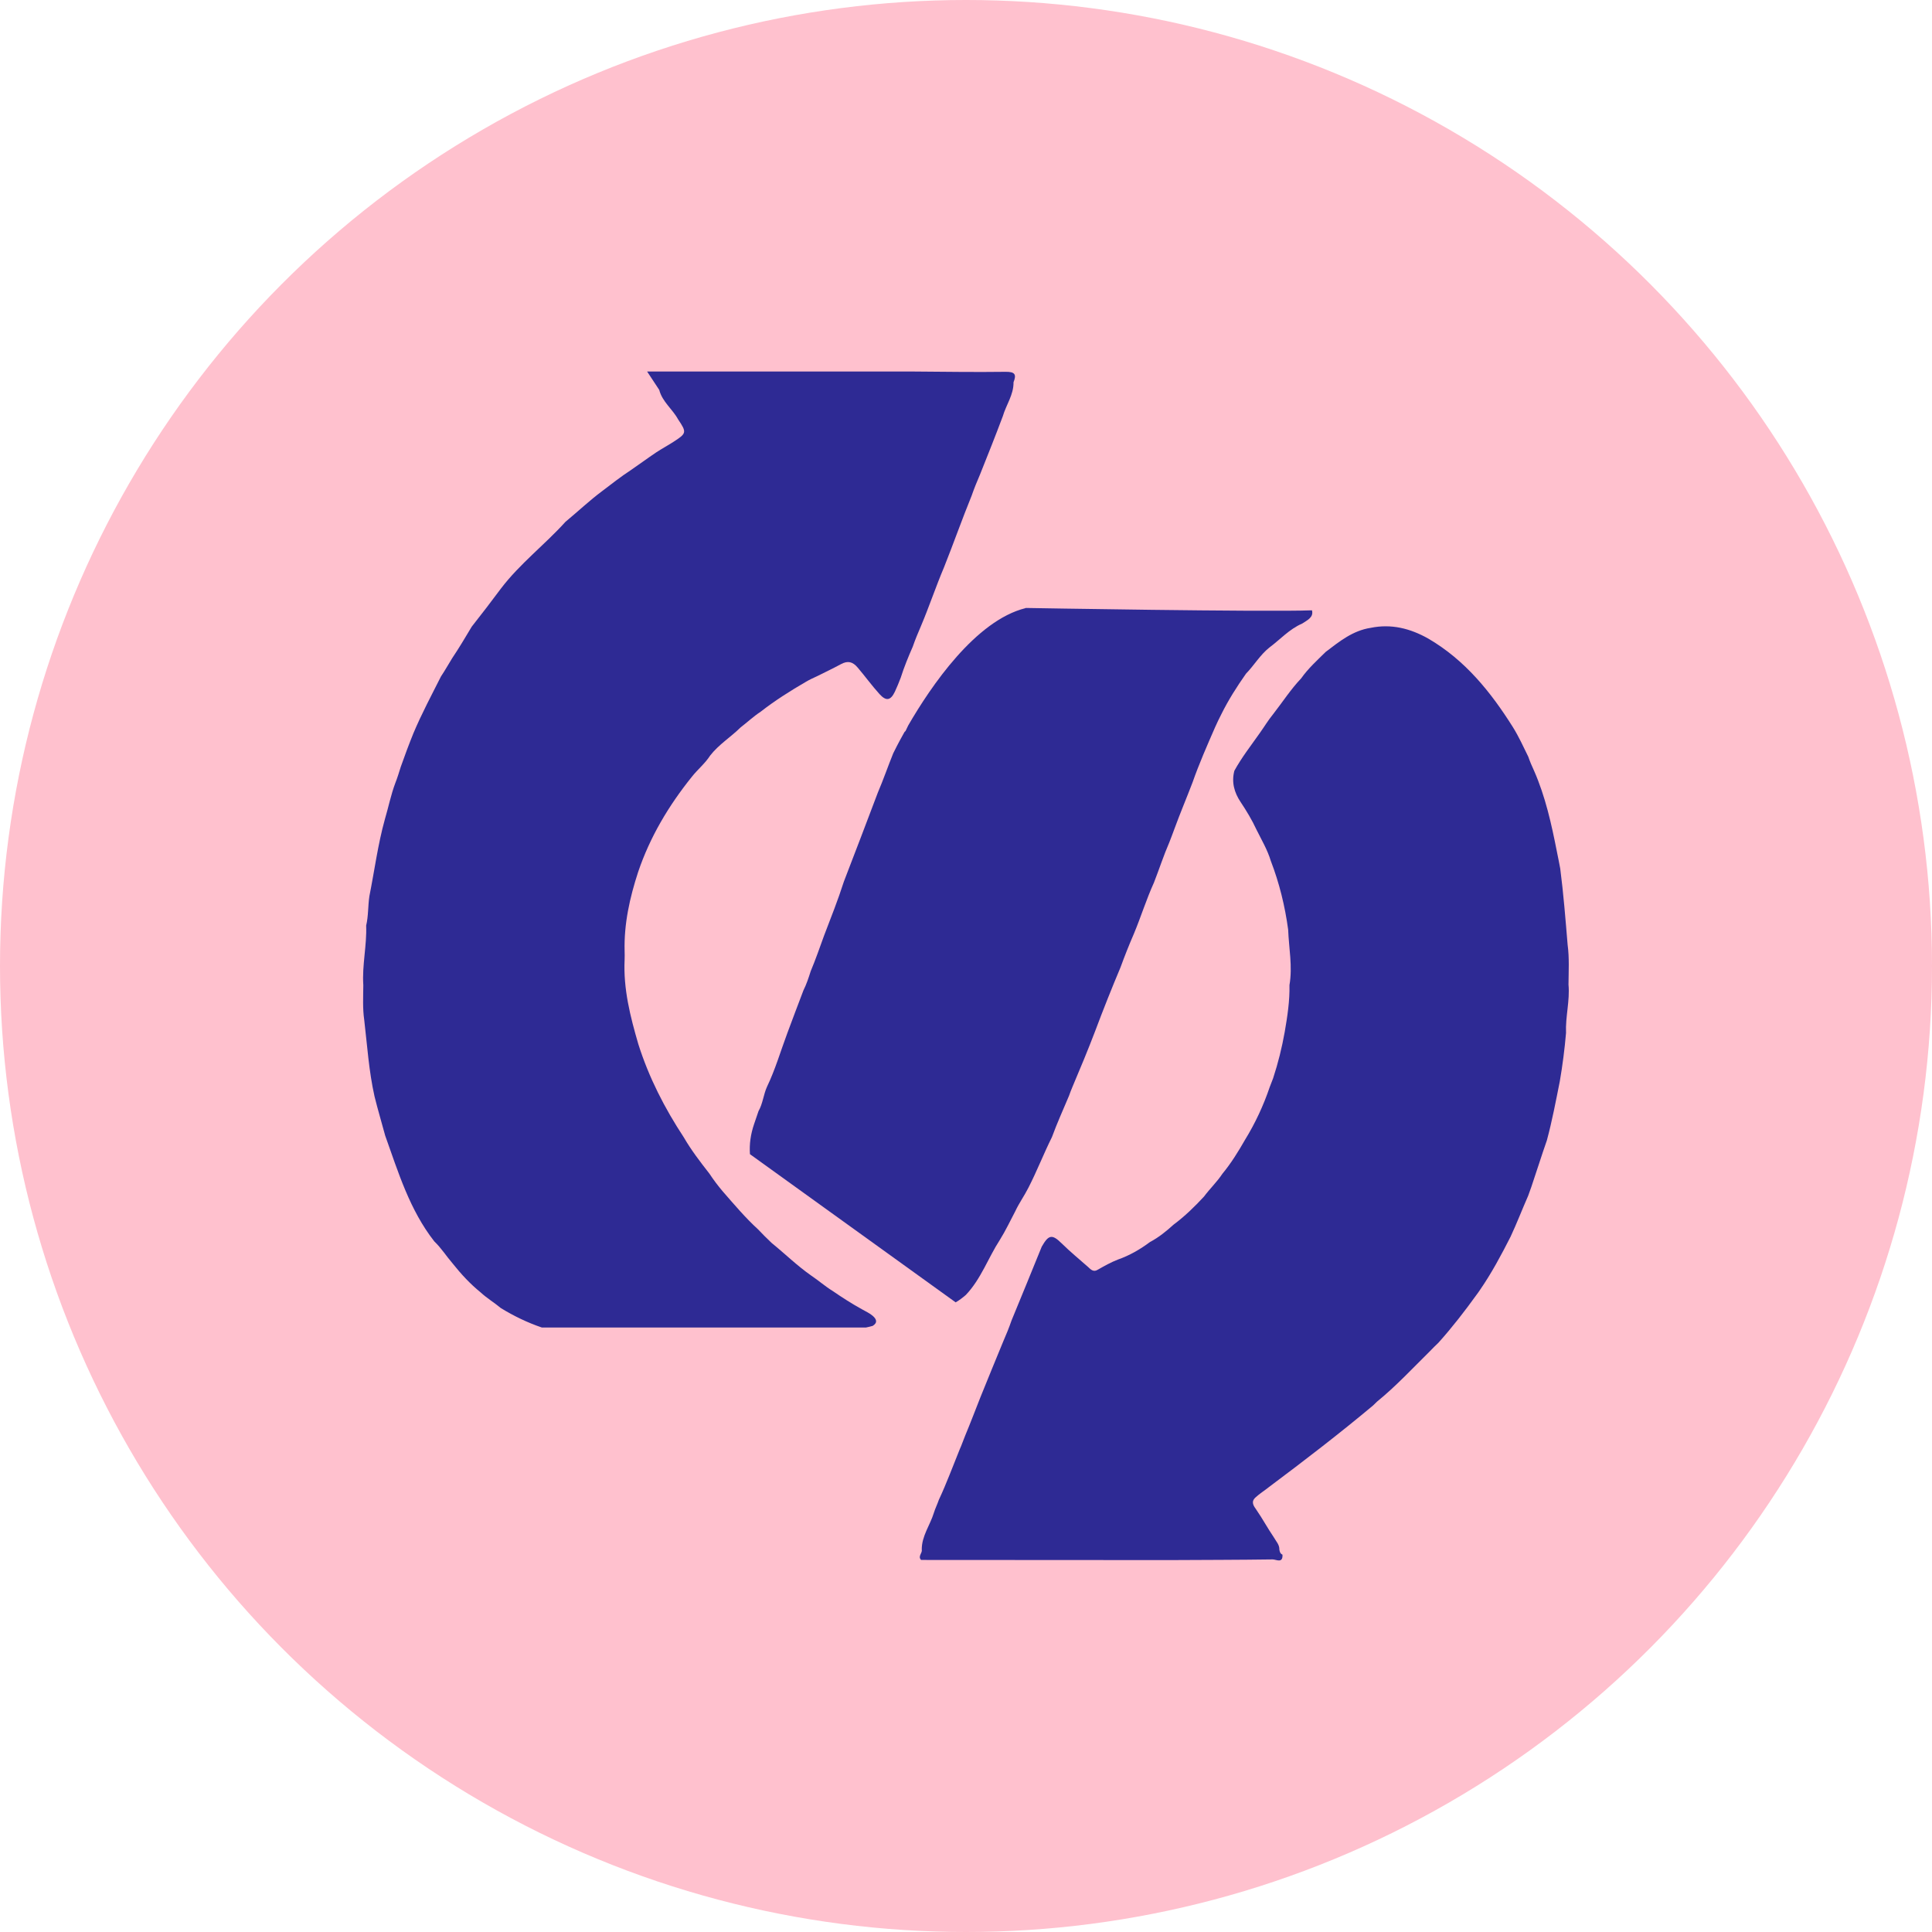 <svg width="40" height="40" viewBox="0 0 40 40" fill="none" xmlns="http://www.w3.org/2000/svg">
<circle cx="20" cy="20" r="20" fill="#FFC1CE"/>
<path d="M19.069 32.296C18.998 32.22 19.1 32.156 19.084 32.083C19.082 31.801 19.257 31.577 19.335 31.321C19.363 31.23 19.407 31.143 19.438 31.052C19.598 30.711 19.727 30.357 19.869 30.009C19.912 29.916 19.943 29.817 19.983 29.723C20.092 29.461 20.193 29.196 20.297 28.932C20.454 28.545 20.611 28.159 20.771 27.773C20.833 27.631 20.892 27.487 20.942 27.341C21.151 26.831 21.362 26.322 21.568 25.811C21.709 25.564 21.781 25.546 21.979 25.741C22.154 25.914 22.344 26.069 22.527 26.231C22.585 26.287 22.642 26.344 22.73 26.287C22.865 26.21 23 26.134 23.145 26.078C23.387 25.993 23.605 25.867 23.81 25.714C23.99 25.619 24.146 25.492 24.296 25.356C24.527 25.184 24.733 24.984 24.928 24.773C25.049 24.61 25.197 24.47 25.309 24.301C25.489 24.083 25.636 23.844 25.776 23.6C25.988 23.255 26.158 22.891 26.288 22.507C26.311 22.445 26.336 22.385 26.359 22.323C26.462 22.009 26.541 21.69 26.599 21.364C26.654 21.044 26.704 20.722 26.697 20.395C26.764 20.011 26.684 19.63 26.67 19.248C26.604 18.76 26.488 18.285 26.311 17.825C26.242 17.595 26.119 17.389 26.013 17.175C25.921 16.976 25.808 16.789 25.686 16.606C25.554 16.408 25.494 16.195 25.556 15.958C25.708 15.681 25.903 15.432 26.084 15.175C26.176 15.046 26.257 14.91 26.357 14.788C26.551 14.54 26.722 14.273 26.94 14.044C27.084 13.839 27.27 13.672 27.447 13.497C27.73 13.281 28.009 13.055 28.378 12.999C28.805 12.911 29.196 13.011 29.567 13.219C30.33 13.663 30.864 14.325 31.325 15.058C31.446 15.253 31.54 15.461 31.641 15.666C31.675 15.765 31.716 15.861 31.76 15.955C31.997 16.494 32.122 17.064 32.235 17.638C32.258 17.753 32.282 17.868 32.303 17.983C32.371 18.508 32.412 19.034 32.456 19.56C32.493 19.835 32.476 20.11 32.474 20.385C32.505 20.721 32.408 21.051 32.423 21.386C32.394 21.721 32.351 22.056 32.294 22.388C32.212 22.797 32.135 23.208 32.026 23.611C31.914 23.93 31.814 24.253 31.705 24.573C31.682 24.634 31.661 24.696 31.639 24.757C31.515 25.038 31.405 25.326 31.275 25.604C31.082 25.984 30.881 26.36 30.638 26.712C30.618 26.743 30.596 26.772 30.574 26.802C30.326 27.146 30.066 27.482 29.783 27.798C29.722 27.856 29.661 27.916 29.603 27.977C29.244 28.331 28.901 28.701 28.509 29.02C28.483 29.047 28.456 29.072 28.429 29.098C27.73 29.683 27.007 30.238 26.276 30.785C26.183 30.86 26.081 30.922 25.993 31.004C25.894 31.095 25.954 31.177 26.01 31.256C26.139 31.442 26.245 31.641 26.372 31.827C26.418 31.91 26.492 31.98 26.488 32.085C26.496 32.127 26.506 32.168 26.552 32.187C26.564 32.377 26.418 32.285 26.35 32.286C25.639 32.296 24.929 32.296 24.219 32.3C22.502 32.298 20.784 32.298 19.067 32.297L19.069 32.296Z" fill="#2E2A94"/>
<path d="M20.821 7.698C20.184 7.707 19.547 7.696 18.91 7.692C18.202 7.692 17.494 7.692 16.786 7.692H13.398C13.506 7.856 13.577 7.964 13.649 8.073C13.712 8.319 13.924 8.47 14.039 8.682C14.22 8.952 14.217 8.971 13.946 9.146C13.829 9.222 13.705 9.288 13.588 9.365C13.408 9.486 13.233 9.615 13.054 9.738C12.851 9.869 12.662 10.021 12.469 10.166C12.203 10.364 11.963 10.592 11.708 10.803C11.278 11.279 10.761 11.672 10.37 12.187C10.173 12.453 9.971 12.714 9.767 12.974C9.636 13.193 9.506 13.413 9.364 13.624C9.285 13.751 9.213 13.881 9.13 14.005C8.934 14.394 8.728 14.779 8.559 15.182C8.466 15.411 8.38 15.642 8.298 15.875C8.262 15.987 8.229 16.101 8.185 16.211C8.093 16.455 8.043 16.711 7.969 16.96C7.823 17.483 7.754 18.022 7.648 18.553C7.617 18.756 7.629 18.962 7.581 19.163C7.597 19.575 7.494 19.983 7.522 20.397C7.52 20.637 7.506 20.878 7.541 21.117C7.603 21.646 7.637 22.178 7.754 22.699C7.821 22.972 7.902 23.24 7.975 23.512C8.247 24.273 8.482 25.051 8.992 25.702C9.136 25.839 9.241 26.008 9.37 26.157C9.544 26.376 9.733 26.581 9.951 26.758C10.081 26.878 10.234 26.969 10.369 27.082C10.64 27.248 10.922 27.384 11.219 27.485H17.928C17.975 27.475 18.021 27.465 18.068 27.451C18.177 27.383 18.146 27.311 18.07 27.244C18.005 27.187 17.924 27.153 17.849 27.109C17.639 26.994 17.439 26.865 17.242 26.73C17.087 26.635 16.951 26.514 16.8 26.413C16.507 26.209 16.253 25.959 15.976 25.734C15.88 25.644 15.787 25.55 15.696 25.454C15.431 25.212 15.201 24.938 14.965 24.668C14.865 24.55 14.772 24.427 14.687 24.298C14.498 24.056 14.311 23.813 14.157 23.547C13.76 22.944 13.434 22.308 13.216 21.618C13.049 21.047 12.903 20.472 12.932 19.868C12.934 19.81 12.934 19.752 12.932 19.693C12.917 19.128 13.038 18.586 13.212 18.053C13.458 17.326 13.844 16.68 14.322 16.085C14.442 15.932 14.597 15.808 14.703 15.643C14.88 15.415 15.127 15.263 15.33 15.063C15.471 14.954 15.601 14.832 15.749 14.735C16.047 14.502 16.364 14.303 16.689 14.114C16.763 14.07 16.841 14.035 16.919 13.999C17.084 13.917 17.251 13.837 17.414 13.749C17.554 13.674 17.655 13.7 17.757 13.821C17.911 14.002 18.051 14.195 18.21 14.371C18.347 14.521 18.439 14.505 18.527 14.322C18.572 14.227 18.611 14.128 18.649 14.03C18.718 13.811 18.806 13.598 18.898 13.388C18.948 13.242 19.008 13.1 19.069 12.958C19.238 12.558 19.375 12.146 19.545 11.745C19.741 11.253 19.917 10.753 20.117 10.262C20.168 10.115 20.227 9.97 20.289 9.827C20.45 9.425 20.61 9.023 20.762 8.618C20.831 8.381 20.988 8.173 20.984 7.913C21.051 7.749 21.009 7.696 20.821 7.698H20.821Z" fill="#2E2A94"/>
<path d="M21.235 12.59C20.197 12.846 19.27 14.214 18.804 15.019C18.785 15.057 18.767 15.096 18.748 15.135C18.741 15.14 18.734 15.147 18.728 15.153C18.597 15.385 18.515 15.551 18.493 15.597C18.384 15.866 18.289 16.142 18.175 16.409C17.942 17.024 17.709 17.639 17.472 18.251C17.35 18.632 17.202 19.003 17.06 19.375C16.971 19.62 16.886 19.866 16.785 20.107C16.742 20.242 16.698 20.377 16.634 20.505C16.521 20.798 16.412 21.094 16.301 21.389C16.162 21.76 16.052 22.142 15.88 22.5C15.806 22.663 15.794 22.848 15.704 23.005C15.672 23.095 15.643 23.187 15.611 23.278C15.541 23.485 15.512 23.691 15.527 23.896L19.786 26.964C19.857 26.923 19.927 26.871 19.998 26.809C20.312 26.478 20.458 26.044 20.701 25.67C20.82 25.48 20.915 25.276 21.02 25.078C21.099 24.908 21.209 24.756 21.293 24.589C21.469 24.246 21.608 23.886 21.78 23.541C21.885 23.252 22.013 22.973 22.132 22.689C22.154 22.629 22.175 22.569 22.201 22.51C22.364 22.125 22.525 21.739 22.674 21.348C22.84 20.905 23.015 20.465 23.199 20.028C23.284 19.795 23.375 19.565 23.474 19.337C23.621 18.986 23.733 18.621 23.891 18.274C24 17.995 24.092 17.71 24.211 17.436C24.251 17.34 24.283 17.242 24.321 17.145C24.437 16.828 24.569 16.517 24.69 16.2C24.826 15.811 24.992 15.435 25.157 15.057C25.198 14.966 25.24 14.876 25.286 14.788C25.432 14.493 25.608 14.216 25.797 13.948C25.965 13.775 26.088 13.561 26.279 13.408C26.505 13.24 26.695 13.024 26.961 12.91C27.061 12.842 27.202 12.784 27.163 12.636C26.191 12.674 21.236 12.587 21.236 12.587L21.235 12.59Z" fill="#2E2A94"/>
</svg>
